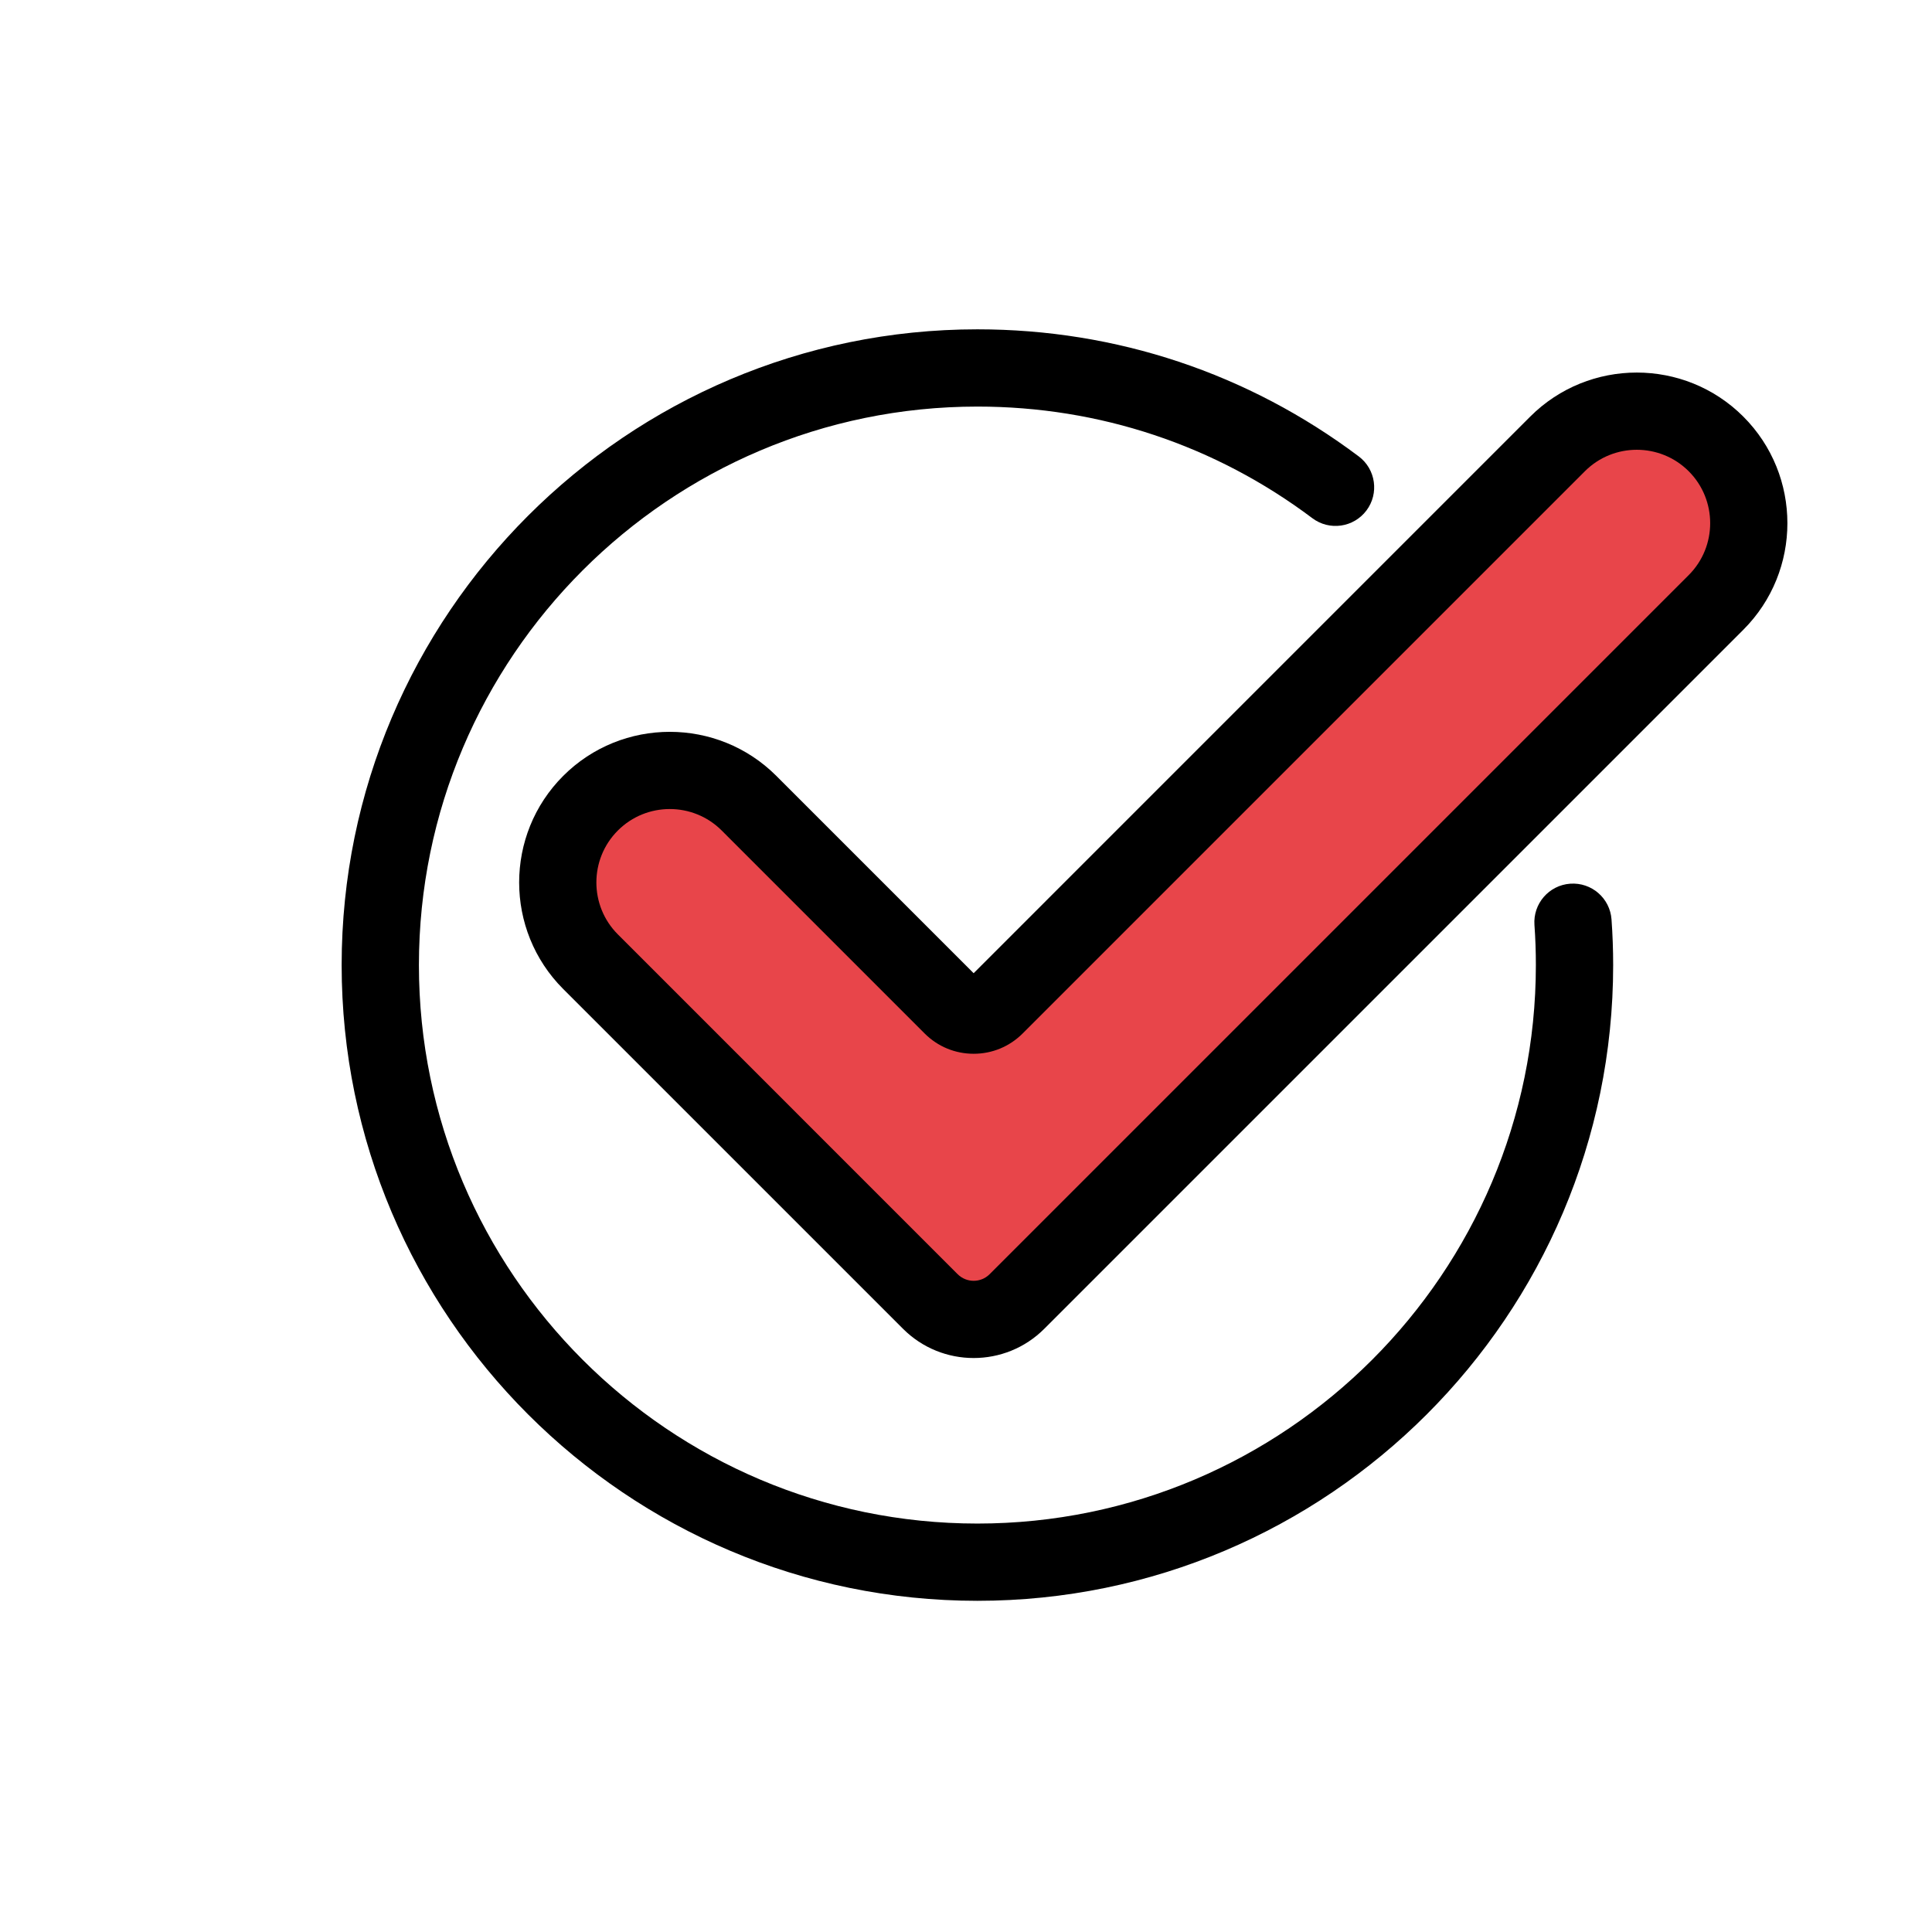 <?xml version="1.0" encoding="utf-8"?>
<!-- Generator: Adobe Illustrator 16.0.0, SVG Export Plug-In . SVG Version: 6.00 Build 0)  -->
<!DOCTYPE svg PUBLIC "-//W3C//DTD SVG 1.1//EN" "http://www.w3.org/Graphics/SVG/1.1/DTD/svg11.dtd">
<svg version="1.1" id="Layer_1" xmlns="http://www.w3.org/2000/svg" xmlns:xlink="http://www.w3.org/1999/xlink" x="0px" y="0px"
	 width="135px" height="135px" viewBox="0 0 135 135" enable-background="new 0 0 135 135" xml:space="preserve">
<g>
	<g>
		<g>
			<path d="M112.606,64.247c-0.107-1.487-1.396-2.604-2.886-2.498c-1.487,0.106-2.605,1.398-2.499,2.886
				c0.067,0.918,0.099,1.861,0.099,2.8c0,21.519-17.506,39.025-39.023,39.025c-21.519,0-39.025-17.507-39.025-39.025
				S46.778,28.41,68.297,28.41c8.522,0,16.615,2.697,23.404,7.799c1.192,0.896,2.885,0.654,3.78-0.537s0.655-2.884-0.536-3.779
				c-7.732-5.81-16.947-8.881-26.648-8.881c-24.495,0-44.424,19.928-44.424,44.423s19.929,44.423,44.424,44.423
				s44.424-19.928,44.424-44.423C112.721,66.367,112.682,65.294,112.606,64.247z"/>
		</g>
	</g>
	<path d="M121.816,29.111c-4.105-4.105-10.785-4.105-14.892,0L68.034,68.003L54.247,54.216c-4.105-4.105-10.786-4.105-14.892,0
		s-4.105,10.786,0,14.892L63.1,92.852c1.361,1.36,3.147,2.041,4.935,2.041c1.788,0,3.573-0.681,4.933-2.041l48.85-48.849
		C125.922,39.897,125.922,33.218,121.816,29.111z"/>
	<path fill="#E8454A" d="M118,40.186l-48.849,48.85c-0.616,0.615-1.618,0.615-2.234,0L43.173,65.291
		c-2.001-2.001-2.001-5.257,0-7.258c1-1.001,2.314-1.501,3.629-1.501c1.313,0,2.628,0.501,3.628,1.501l14.182,14.184
		c0.915,0.913,2.131,1.416,3.423,1.416c1.293,0,2.507-0.503,3.422-1.417l39.287-39.287c2-2.001,5.256-2.001,7.257,0
		C120,34.93,120,38.186,118,40.186z"/>
</g>
</svg>

